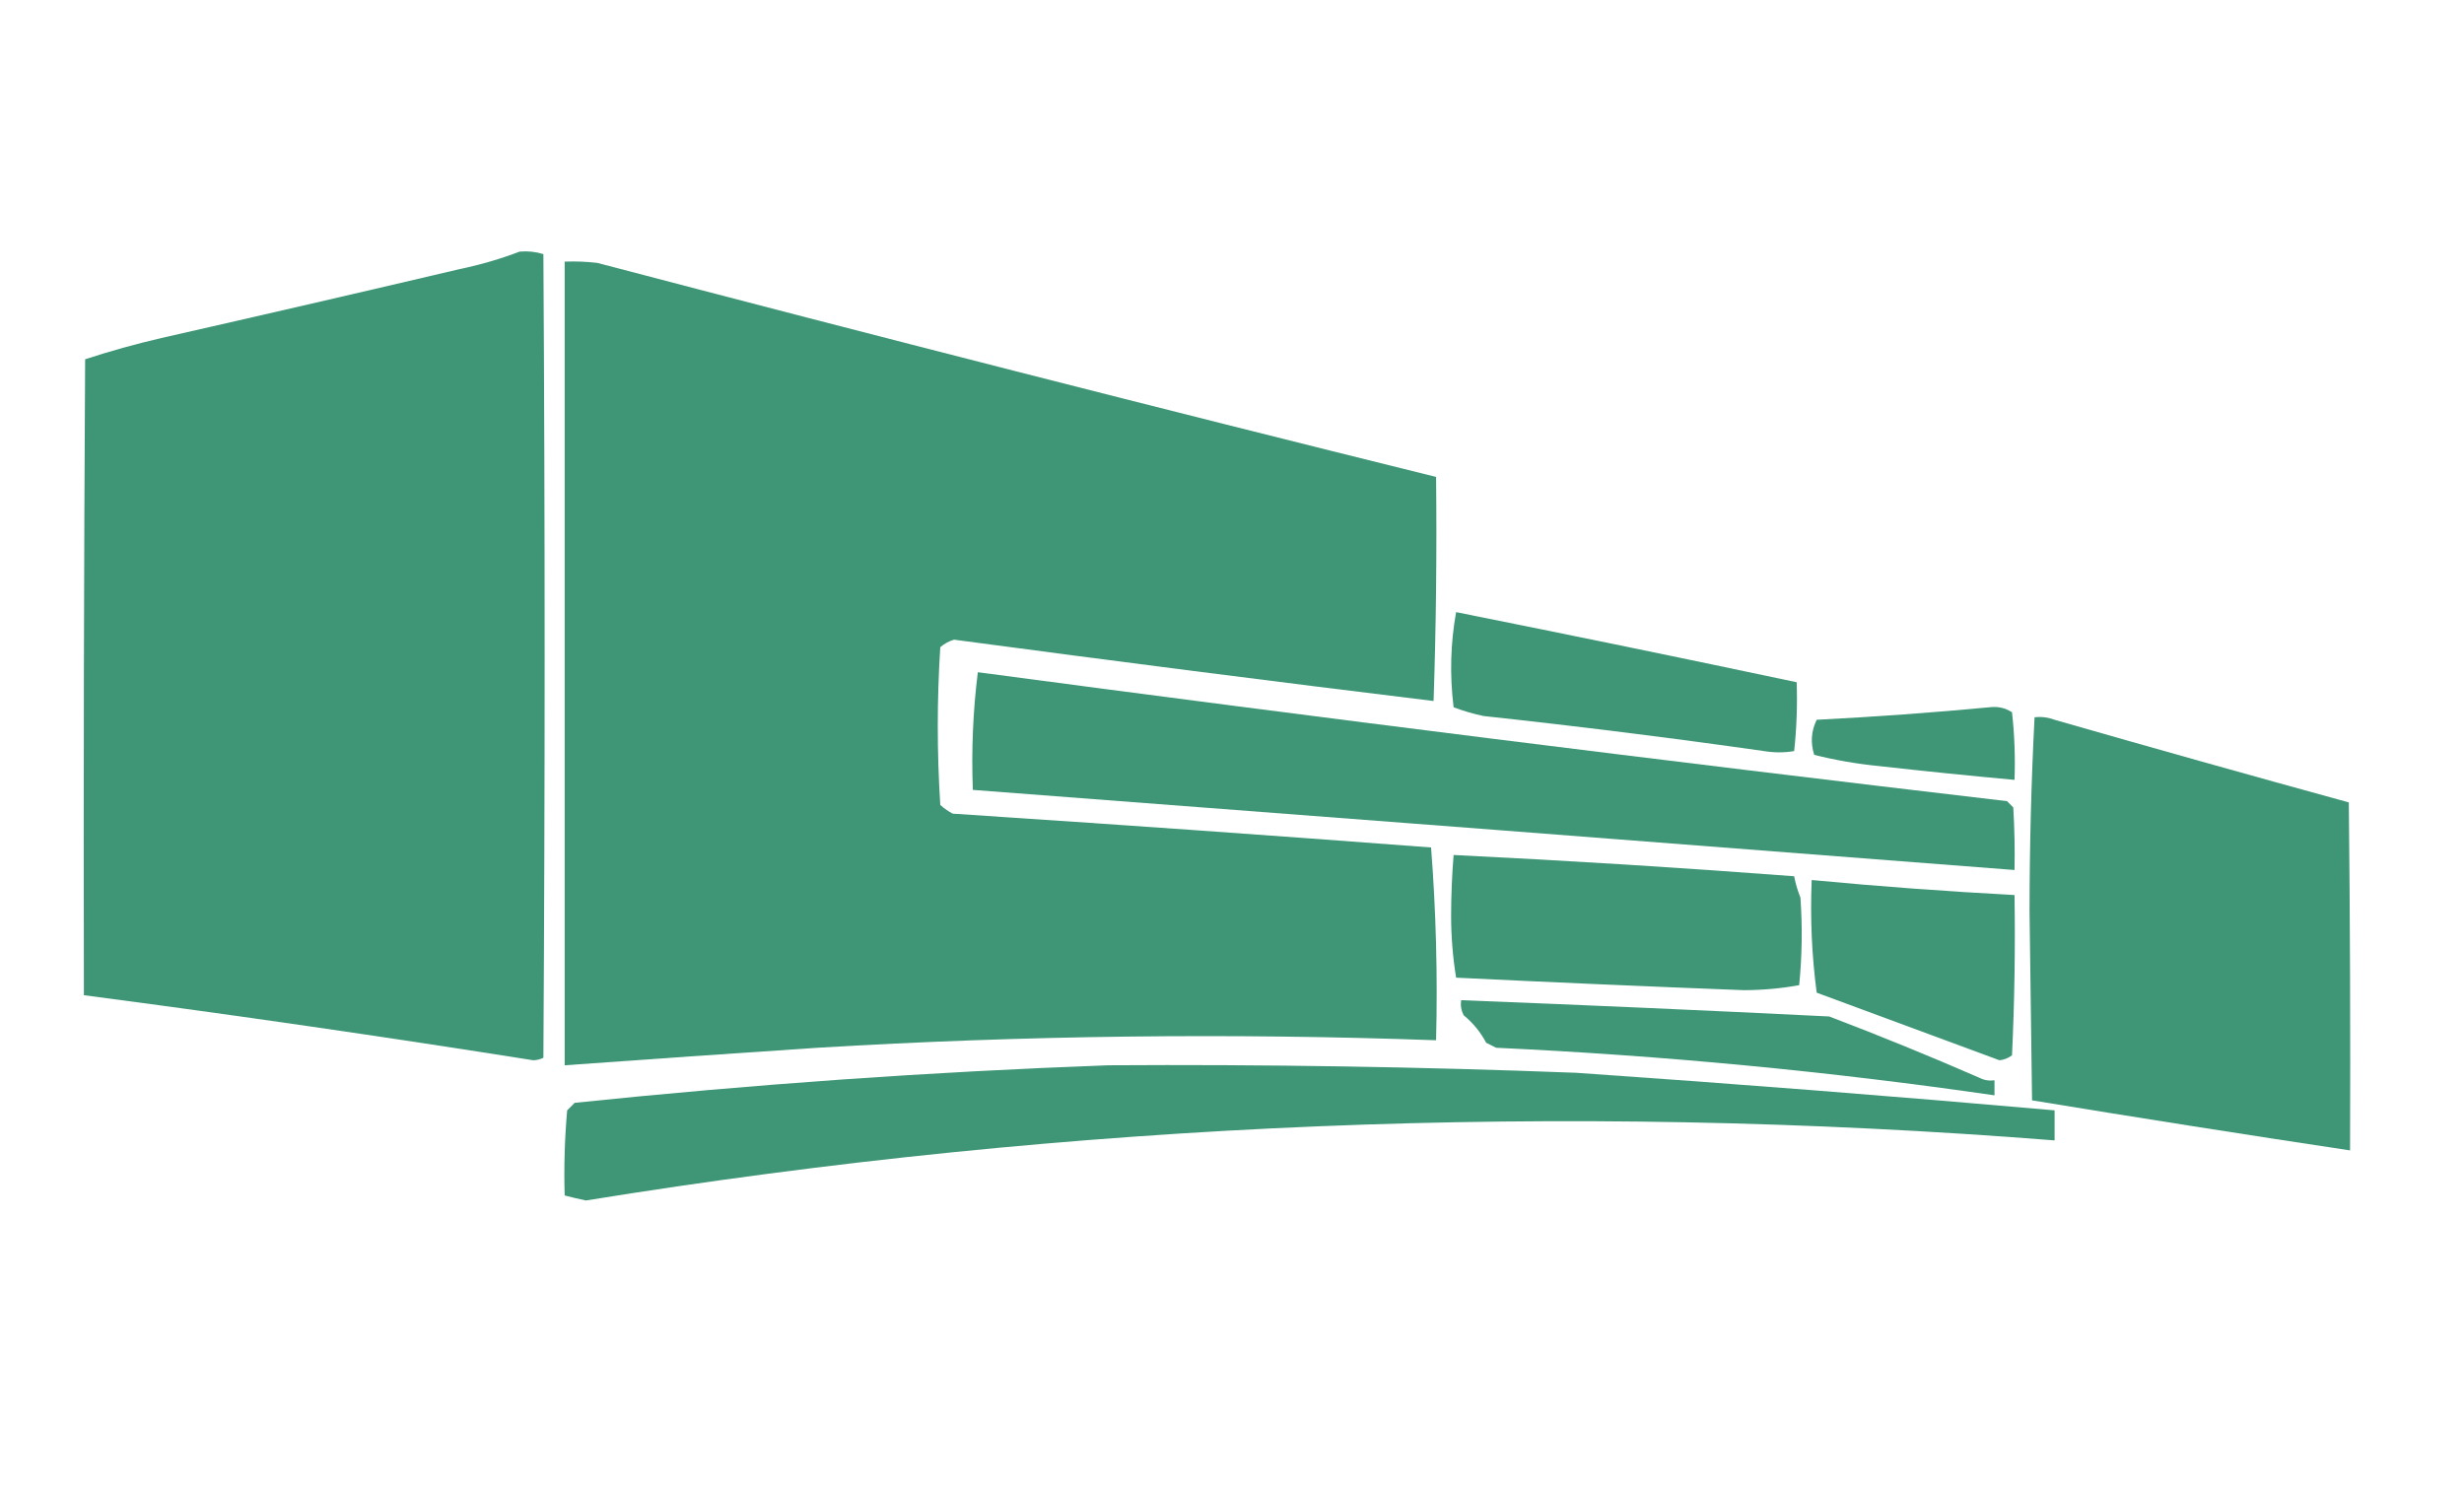 <?xml version="1.0" encoding="UTF-8"?>
<!DOCTYPE svg PUBLIC "-//W3C//DTD SVG 1.1//EN" "http://www.w3.org/Graphics/SVG/1.1/DTD/svg11.dtd">
<svg xmlns="http://www.w3.org/2000/svg" version="1.1" width="984px" height="594px" style="shape-rendering:geometricPrecision; text-rendering:geometricPrecision; image-rendering:optimizeQuality; fill-rule:evenodd; clip-rule:evenodd" xmlns:xlink="http://www.w3.org/1999/xlink">
<g><path style="opacity:1" fill="#3e9676" d="M 207.5,100.5 C 210.777,100.216 213.943,100.549 217,101.5C 217.667,208.5 217.667,315.5 217,422.5C 215.769,423.108 214.436,423.441 213,423.5C 153.274,414.039 93.441,405.372 33.5,397.5C 33.333,312.833 33.5,228.166 34,143.5C 44.084,140.208 54.251,137.375 64.5,135C 104.195,125.993 143.861,116.827 183.5,107.5C 191.917,105.739 199.917,103.405 207.5,100.5 Z"/></g>
<g><path style="opacity:1" fill="#3e9676" d="M 225.5,104.5 C 229.846,104.334 234.179,104.501 238.5,105C 350.079,134.311 461.745,162.811 573.5,190.5C 573.829,220.407 573.495,250.24 572.5,280C 508.92,272.239 445.087,264.072 381,255.5C 378.964,256.102 377.13,257.102 375.5,258.5C 374.167,279.5 374.167,300.5 375.5,321.5C 377.026,322.906 378.693,324.072 380.5,325C 444.129,329.167 507.795,333.667 571.5,338.5C 573.478,364.007 574.145,389.674 573.5,415.5C 491.142,412.551 408.809,413.551 326.5,418.5C 292.701,420.742 259.035,423.075 225.5,425.5C 225.5,318.5 225.5,211.5 225.5,104.5 Z"/></g>
<g><path style="opacity:1" fill="#3e9676" d="M 581.5,244.5 C 626.897,253.579 672.23,262.913 717.5,272.5C 717.818,281.751 717.485,290.917 716.5,300C 712.5,300.667 708.5,300.667 704.5,300C 667.343,294.717 630.01,290.05 592.5,286C 588.43,285.151 584.43,283.984 580.5,282.5C 578.92,269.671 579.253,257.004 581.5,244.5 Z"/></g>
<g><path style="opacity:1" fill="#3e9676" d="M 390.5,268.5 C 527.457,286.745 664.457,303.911 801.5,320C 802.333,320.833 803.167,321.667 804,322.5C 804.5,330.827 804.666,339.16 804.5,347.5C 665.961,336.734 527.294,326.067 388.5,315.5C 387.9,299.661 388.567,283.995 390.5,268.5 Z"/></g>
<g><path style="opacity:1" fill="#3e9676" d="M 794.5,282.5 C 797.788,282.073 800.788,282.74 803.5,284.5C 804.498,293.475 804.832,302.475 804.5,311.5C 786.495,309.851 768.495,308.018 750.5,306C 741.64,305.134 732.974,303.634 724.5,301.5C 722.972,296.632 723.305,291.965 725.5,287.5C 748.846,286.307 771.846,284.64 794.5,282.5 Z"/></g>
<g><path style="opacity:1" fill="#3e9676" d="M 812.5,286.5 C 815.247,286.187 817.914,286.52 820.5,287.5C 859.674,298.75 898.841,309.75 938,320.5C 938.5,366.832 938.667,413.165 938.5,459.5C 896.059,453.105 853.726,446.438 811.5,439.5C 811.167,414.333 810.833,389.167 810.5,364C 810.518,338.02 811.185,312.187 812.5,286.5 Z"/></g>
<g><path style="opacity:1" fill="#3e9676" d="M 580.5,341.5 C 625.983,343.726 671.316,346.559 716.5,350C 717.059,352.941 717.893,355.775 719,358.5C 719.833,370.181 719.666,381.848 718.5,393.5C 711.334,394.798 704,395.465 696.5,395.5C 658.158,394.031 619.825,392.364 581.5,390.5C 580.198,382.497 579.531,374.331 579.5,366C 579.515,357.758 579.848,349.591 580.5,341.5 Z"/></g>
<g><path style="opacity:1" fill="#3e9676" d="M 723.5,351.5 C 750.347,354.052 777.347,356.052 804.5,357.5C 804.833,378.844 804.5,400.177 803.5,421.5C 802.051,422.617 800.384,423.284 798.5,423.5C 774.274,414.532 749.941,405.532 725.5,396.5C 723.538,381.674 722.872,366.674 723.5,351.5 Z"/></g>
<g><path style="opacity:1" fill="#3e9676" d="M 583.5,399.5 C 632.505,401.41 681.505,403.577 730.5,406C 750.597,413.651 770.597,421.817 790.5,430.5C 792.396,431.466 794.396,431.799 796.5,431.5C 796.5,433.5 796.5,435.5 796.5,437.5C 730.592,427.932 664.258,421.599 597.5,418.5C 596.167,417.833 594.833,417.167 593.5,416.5C 591.257,412.252 588.257,408.586 584.5,405.5C 583.534,403.604 583.201,401.604 583.5,399.5 Z"/></g>
<g><path style="opacity:1" fill="#3e9676" d="M 442.5,425.5 C 504.856,425.1 567.19,426.1 629.5,428.5C 693.338,432.901 757.004,437.901 820.5,443.5C 820.5,447.5 820.5,451.5 820.5,455.5C 624.061,439.992 428.561,447.992 234,479.5C 231.113,478.896 228.28,478.229 225.5,477.5C 225.168,466.147 225.501,454.814 226.5,443.5C 227.5,442.5 228.5,441.5 229.5,440.5C 300.647,433.091 371.647,428.091 442.5,425.5 Z"/></g>
</svg>
